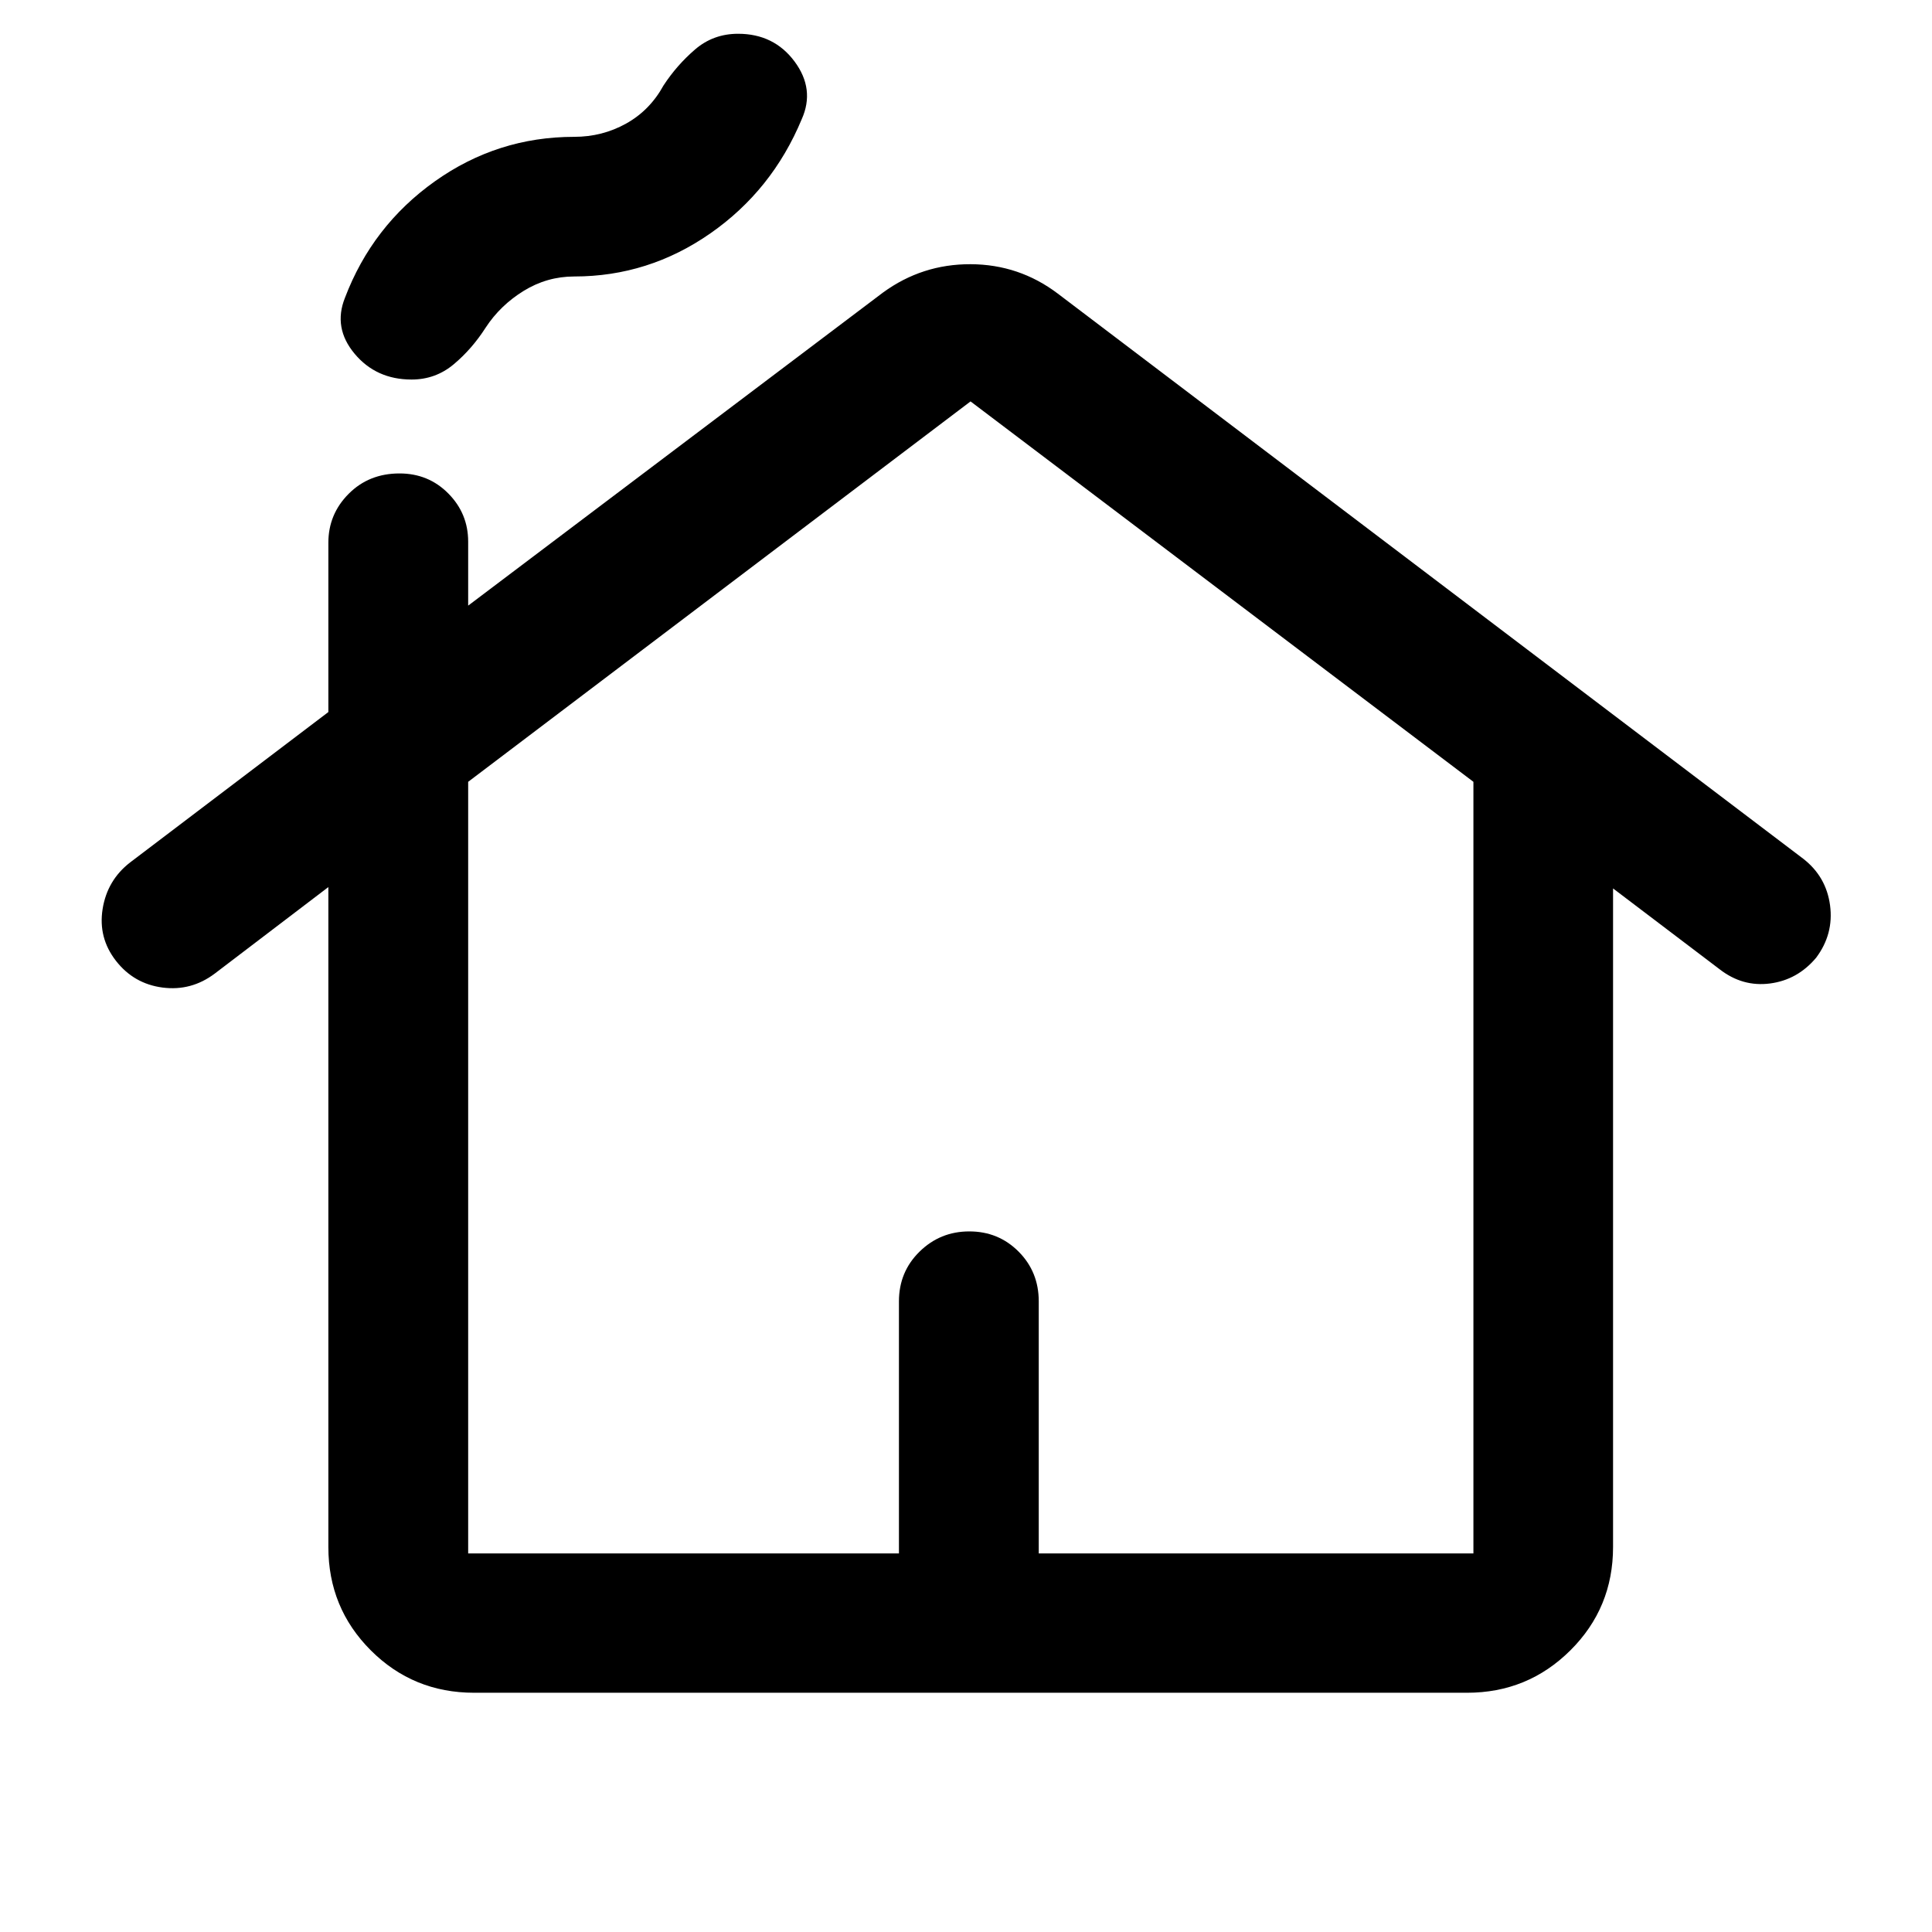 <svg xmlns="http://www.w3.org/2000/svg" height="40" viewBox="0 -960 960 960" width="40"><path d="M163.16-191.3v-327.92l-56.44 42.98q-11.69 8.8-25.95 6.95-14.25-1.86-23.16-13.29-8.9-11.44-6.62-25.75 2.29-14.31 13.65-23.12l98.52-74.74v-84.11q0-14.2 10.08-24.32 10.09-10.13 25.28-10.13 14.4 0 24.26 9.97 9.85 9.96 9.85 23.92v31.79l206.12-155.56q19.42-14.17 43.52-14.09 24.1.08 43.32 14.59l370.45 280.85q11.42 8.89 13.31 23.16 1.88 14.26-6.92 26.01-9.25 11.01-22.89 12.79-13.63 1.79-25-7.01l-53.02-40.22v327.25q0 30.26-21.2 51.34-21.19 21.08-51.38 21.08H235.58q-30.26 0-51.34-21.08-21.08-21.08-21.08-51.34Zm69.47 3.18h214.05v-125.21q0-14.7 10.24-24.74 10.24-10.05 24.73-10.05t24.5 10.05q10 10.04 10 24.74v125.21h215.98v-383.4L482.26-760.54 232.63-571.52v383.4Zm0 0h499.5-499.5Zm-28.12-583.29q-17.6 0-28.32-12.84-10.72-12.84-4.81-27.71 13.61-35.84 44.71-57.95 31.11-22.1 69.23-22.1 13.96 0 25.78-6.58 11.81-6.57 18.6-18.95 6.62-10.11 15.69-17.9 9.07-7.78 21.35-7.78 17.82 0 28.06 13.76 10.24 13.77 3.58 28.68-14.7 35.35-45.42 56.75-30.72 21.41-67.6 21.41-13.55 0-25.19 7.18-11.63 7.19-18.85 18.24-6.8 10.61-15.85 18.2t-20.96 7.59Z"/></svg>